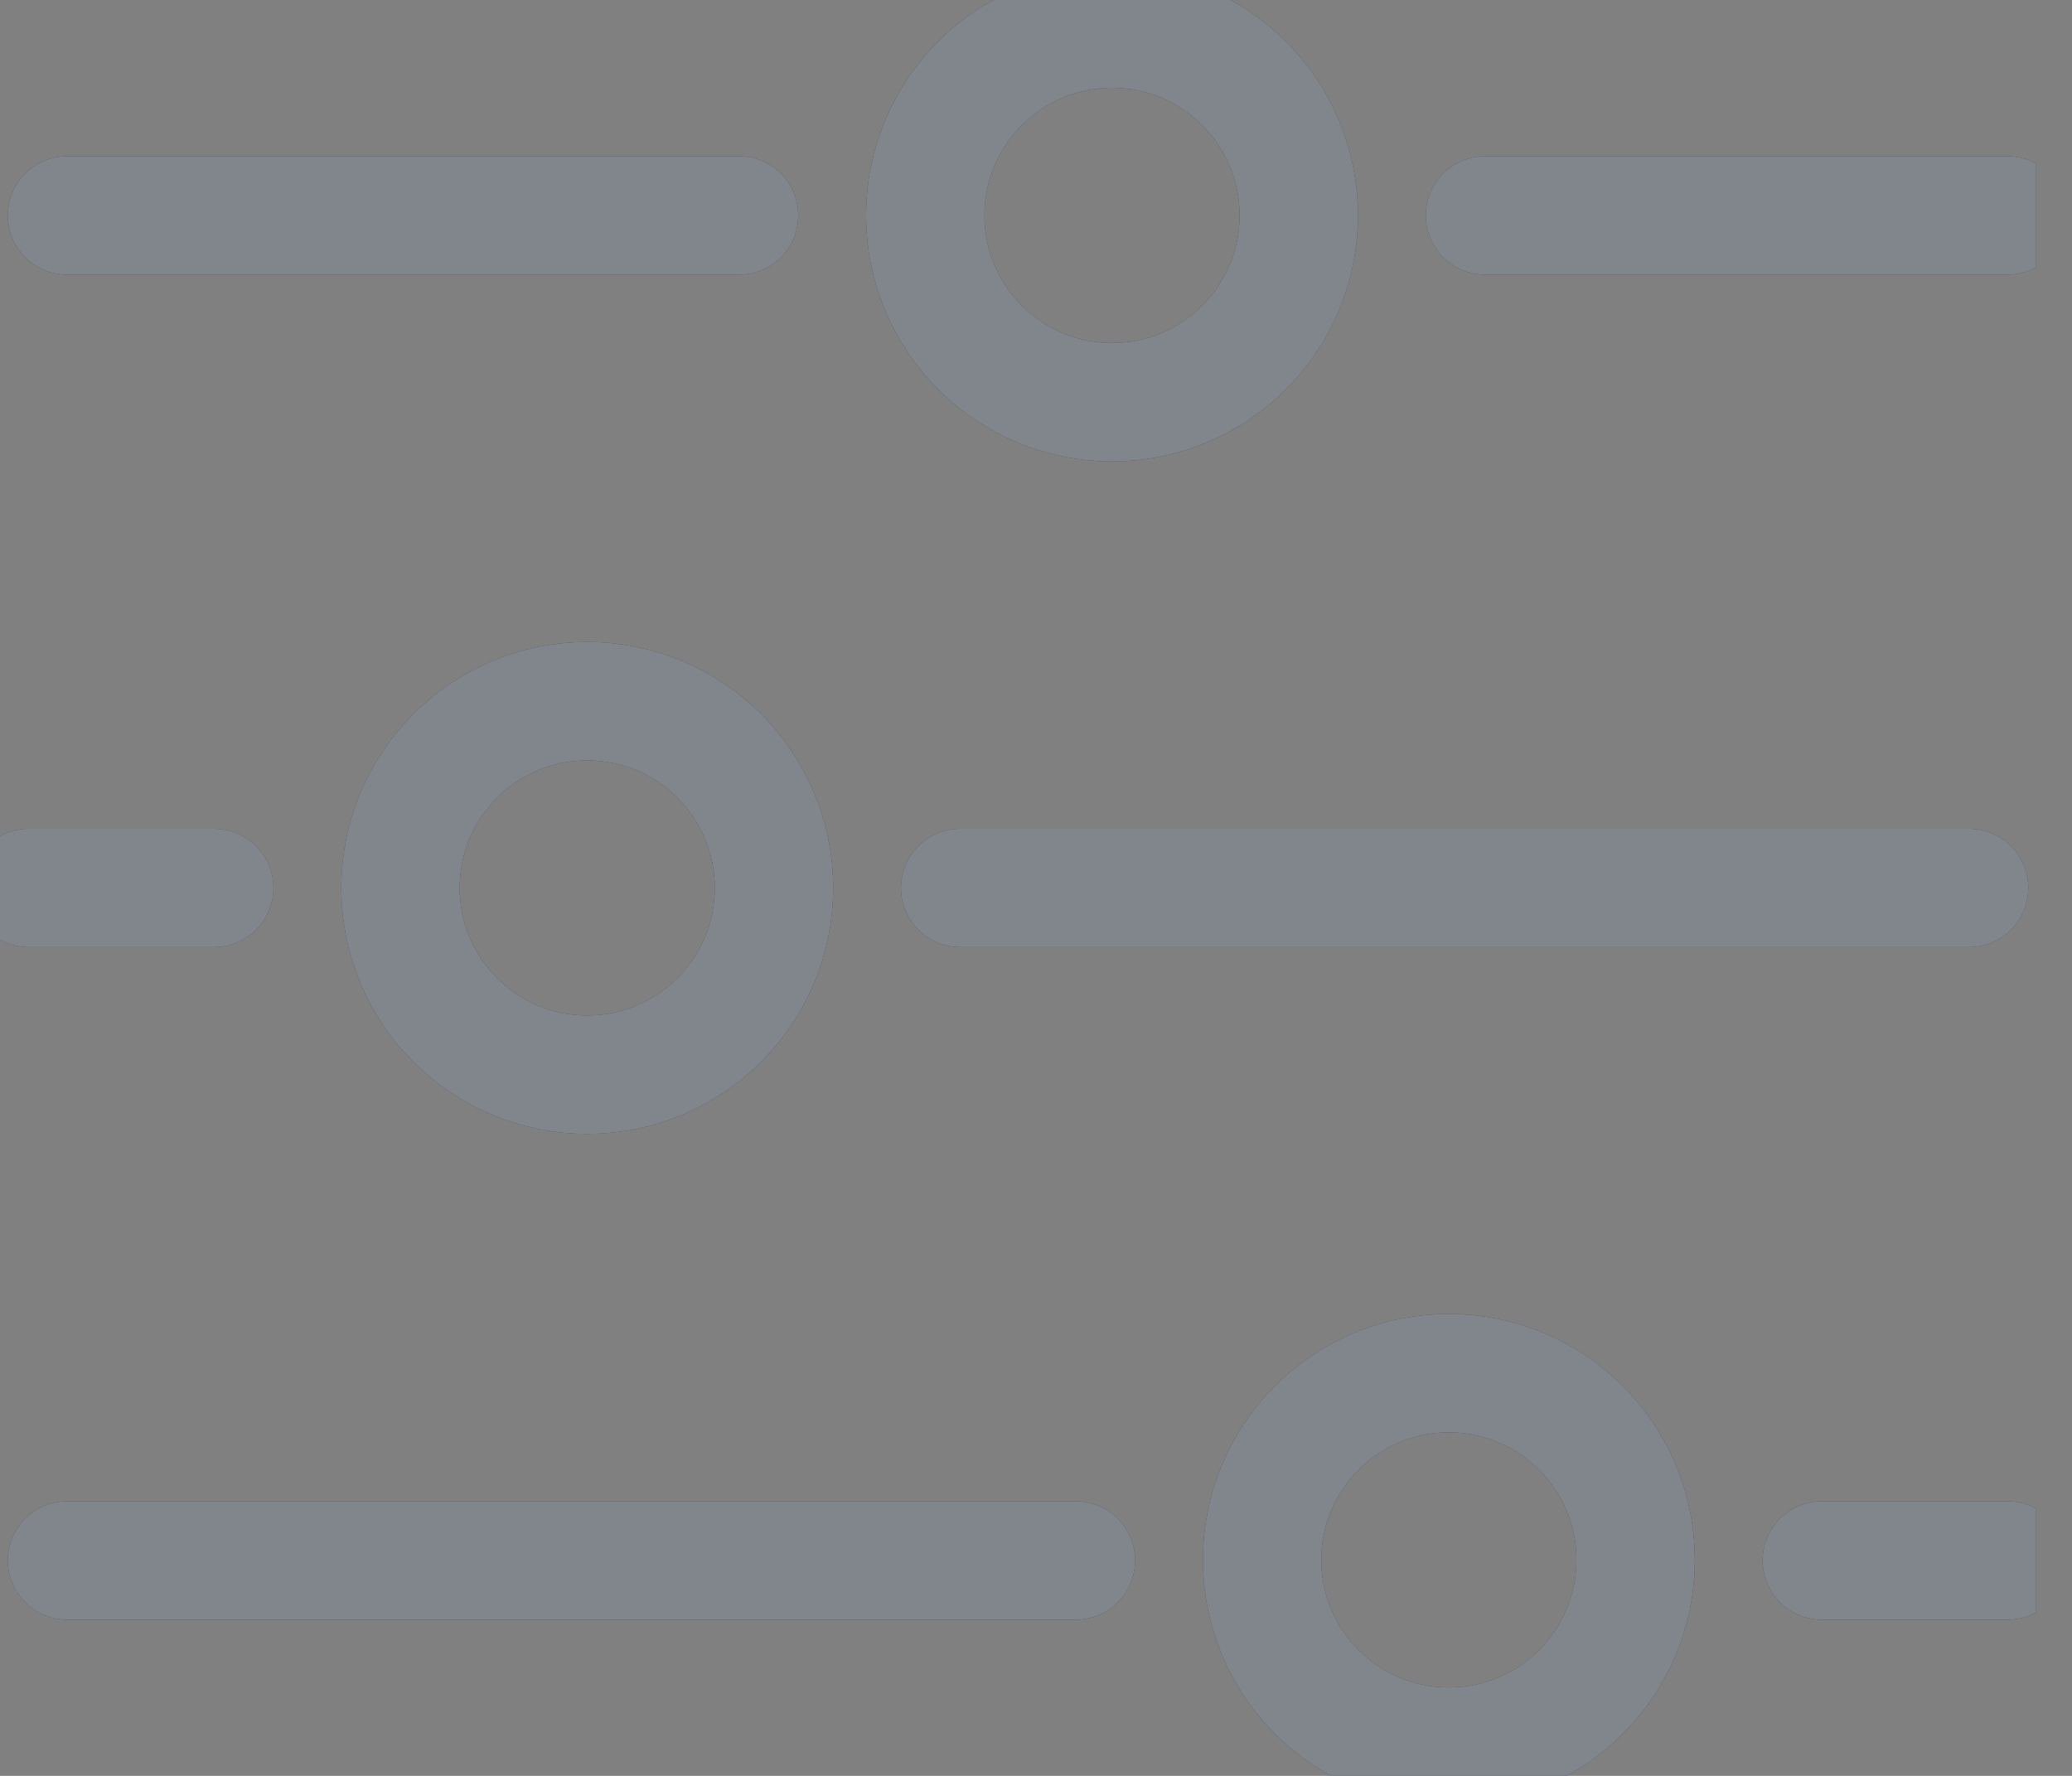<svg width="35" height="30" viewBox="0 0 35 30" fill="none" xmlns="http://www.w3.org/2000/svg">
<rect x="0" y="0" width="35" height="30" fill="#808080" stroke="none"/>
<g clip-path="url(#clip0_590_624)">
<path d="M1.132 3.639H12.484M25.084 3.639H33.91M1.132 26.361H18.174M30.774 26.361H33.91M0.484 15H3.619M16.219 15H33.261M18.784 0.484C17.042 0.484 15.629 1.897 15.629 3.639C15.629 5.381 17.042 6.794 18.784 6.794C20.526 6.794 21.939 5.381 21.939 3.639C21.939 1.897 20.526 0.484 18.784 0.484ZM24.474 23.197C22.732 23.197 21.319 24.61 21.319 26.352C21.319 28.094 22.732 29.506 24.474 29.506C26.216 29.506 27.629 28.094 27.629 26.352C27.629 24.61 26.216 23.197 24.474 23.197ZM9.919 11.845C8.177 11.845 6.765 13.258 6.765 15C6.765 16.742 8.177 18.155 9.919 18.155C11.661 18.155 13.074 16.742 13.074 15C13.074 13.258 11.661 11.845 9.919 11.845Z" stroke="#020C19" stroke-width="2" stroke-miterlimit="10" stroke-linecap="round"/>
<path d="M1.132 3.639H12.484M25.084 3.639H33.91M1.132 26.361H18.174M30.774 26.361H33.91M0.484 15H3.619M16.219 15H33.261M18.784 0.484C17.042 0.484 15.629 1.897 15.629 3.639C15.629 5.381 17.042 6.794 18.784 6.794C20.526 6.794 21.939 5.381 21.939 3.639C21.939 1.897 20.526 0.484 18.784 0.484ZM24.474 23.197C22.732 23.197 21.319 24.61 21.319 26.352C21.319 28.094 22.732 29.506 24.474 29.506C26.216 29.506 27.629 28.094 27.629 26.352C27.629 24.61 26.216 23.197 24.474 23.197ZM9.919 11.845C8.177 11.845 6.765 13.258 6.765 15C6.765 16.742 8.177 18.155 9.919 18.155C11.661 18.155 13.074 16.742 13.074 15C13.074 13.258 11.661 11.845 9.919 11.845Z" stroke="white" stroke-opacity="0.5" stroke-width="2" stroke-miterlimit="10" stroke-linecap="round"/>
</g>
<defs>
<clipPath id="clip0_590_624">
<rect width="34.394" height="30" fill="white"/>
</clipPath>
</defs>
</svg>

